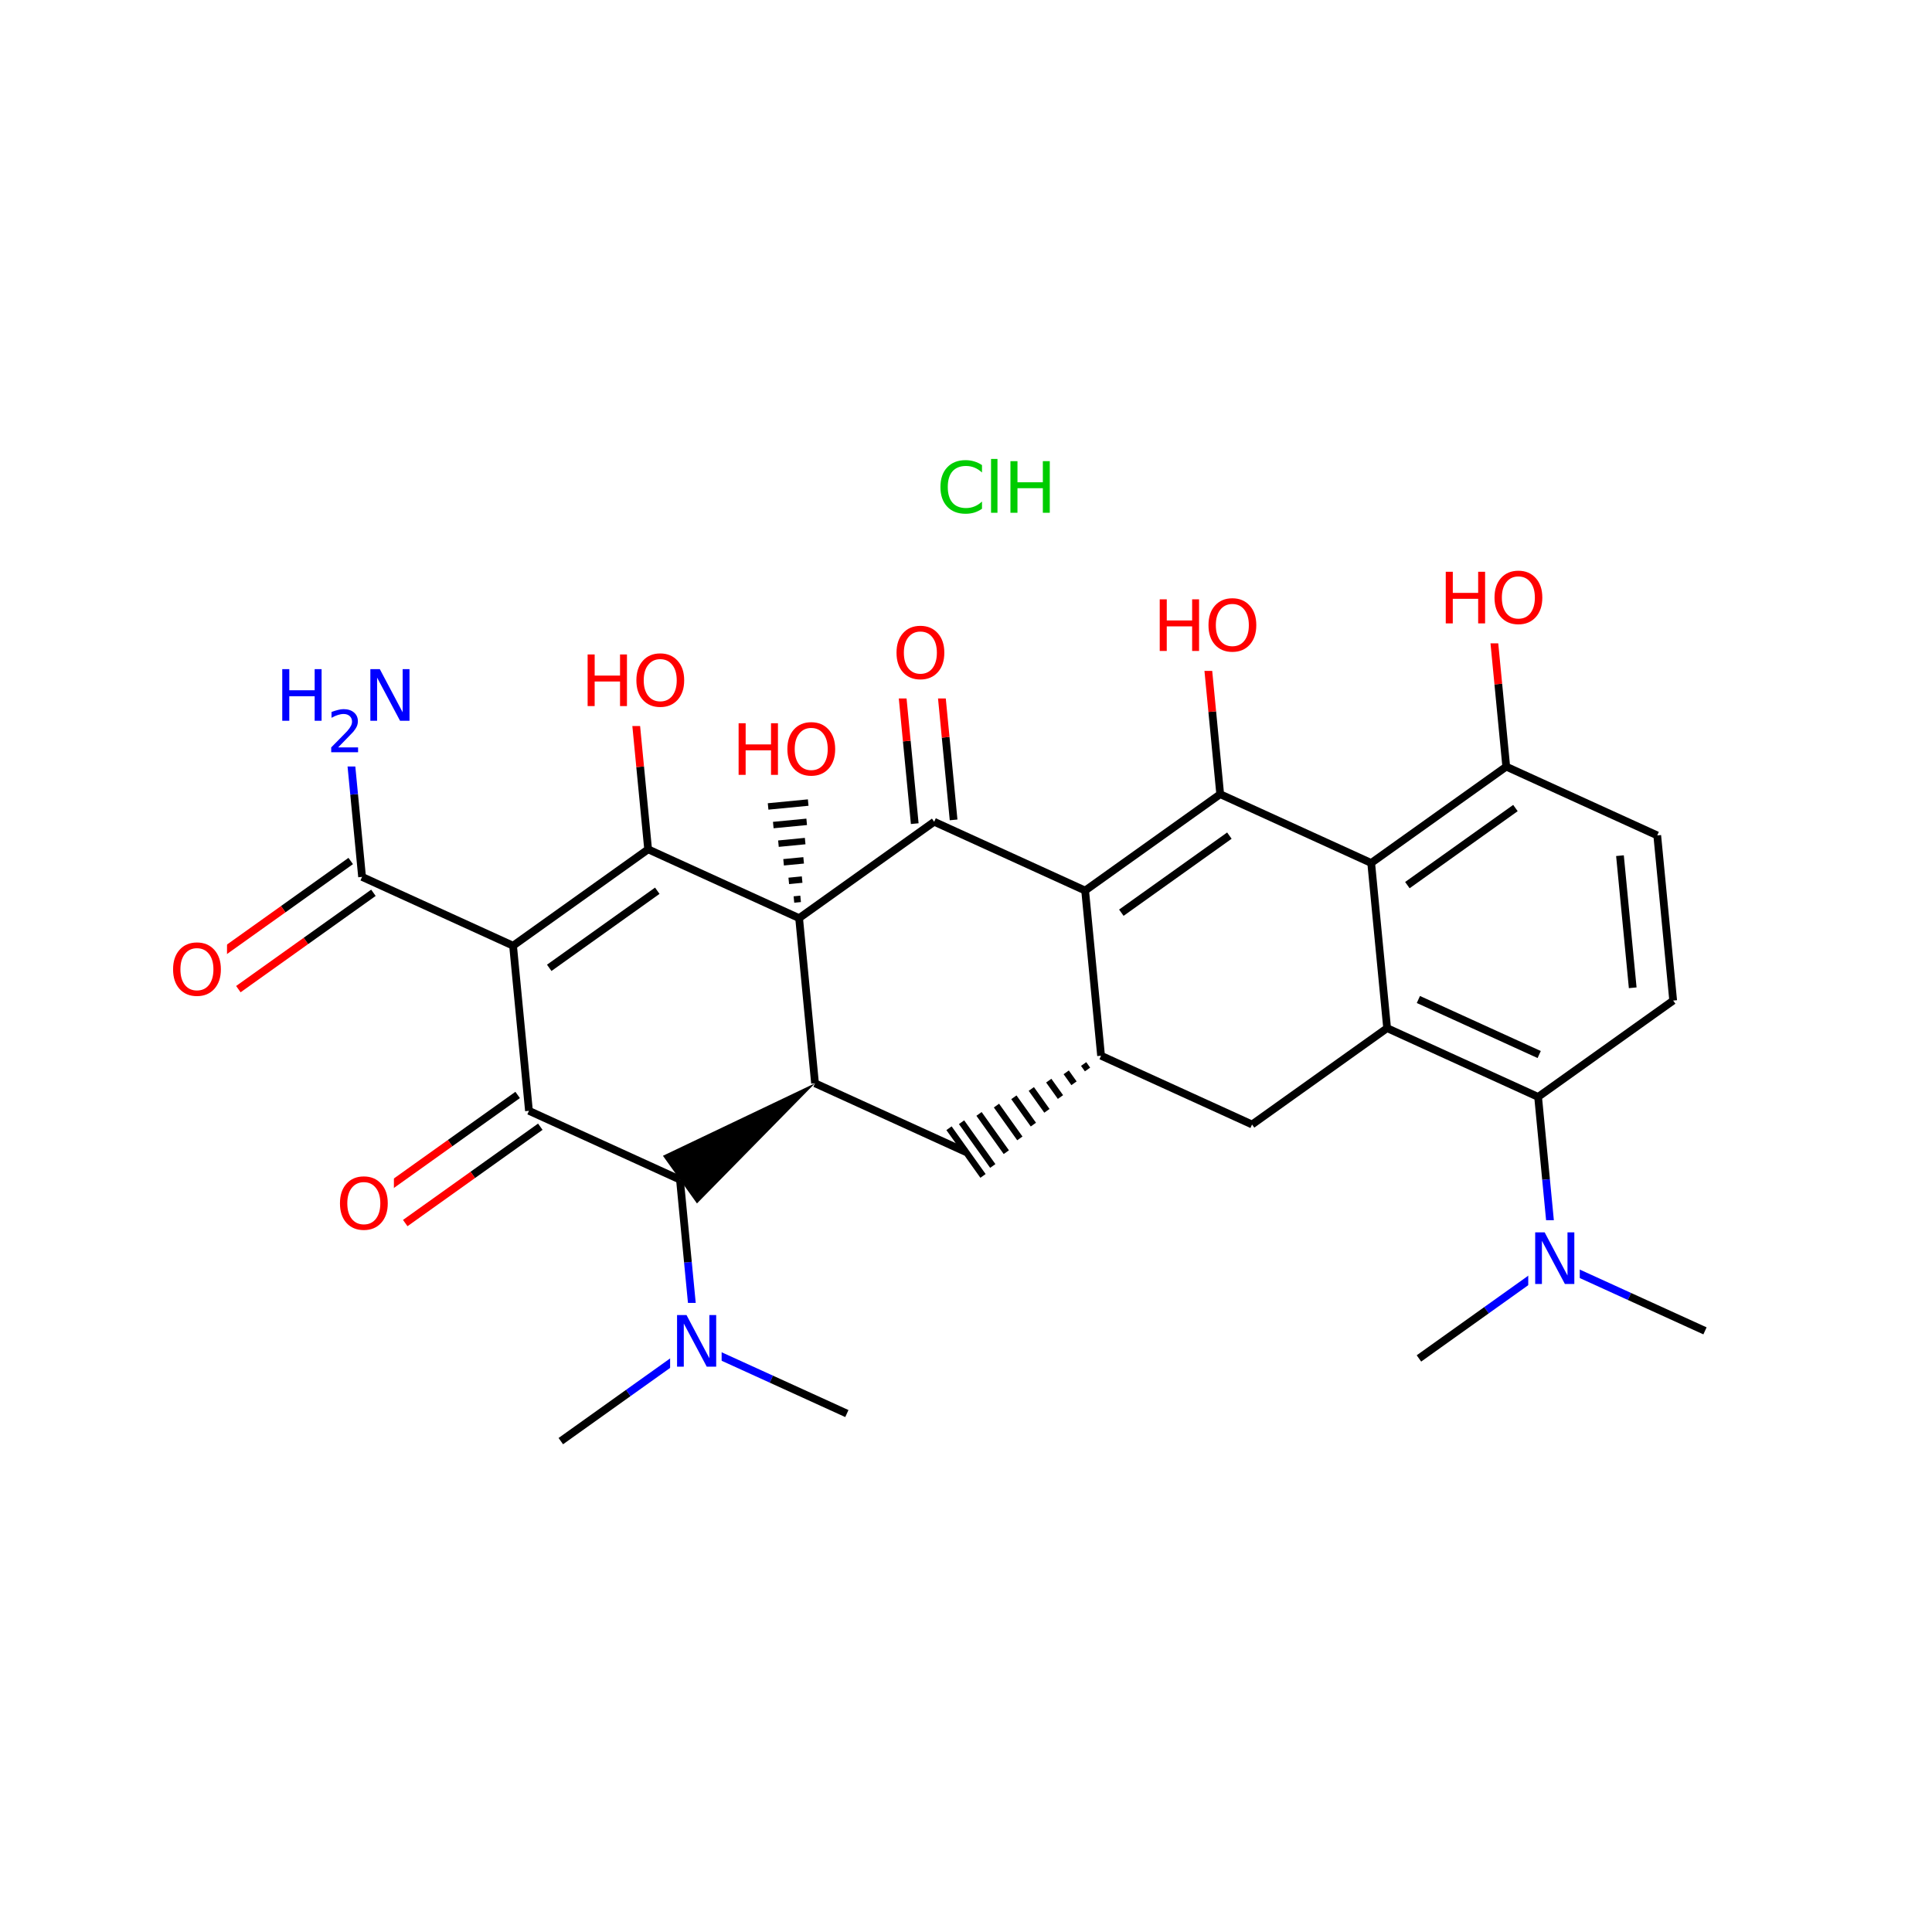 <svg xmlns="http://www.w3.org/2000/svg" xmlns:xlink="http://www.w3.org/1999/xlink" width="300pt" height="300pt" viewBox="0 0 300 300"><defs><symbol overflow="visible"><path d="M.547 1.938V-7.75h5.5v9.688zm.625-.61h4.266v-8.47H1.171zm0 0"/></symbol><symbol overflow="visible" id="a"><path d="M1.078-8.016h1.47l3.546 6.704v-6.704h1.062V0H5.688L2.124-6.703V0H1.078zm0 0"/></symbol><symbol overflow="visible" id="b"><path d="M4.328-7.28c-.78 0-1.406.296-1.875.89-.46.585-.687 1.382-.687 2.39 0 1.012.226 1.813.687 2.406.47.586 1.094.875 1.875.875.79 0 1.414-.288 1.875-.874.457-.593.688-1.394.688-2.406 0-1.008-.23-1.805-.687-2.39-.46-.594-1.086-.89-1.875-.89zm0-.892c1.125 0 2.024.383 2.703 1.14C7.708-6.28 8.048-5.27 8.048-4c0 1.262-.34 2.273-1.016 3.03C6.353-.22 5.454.157 4.33.157S2.3-.22 1.625-.97c-.668-.75-1-1.757-1-3.03 0-1.27.332-2.28 1-3.03.676-.76 1.578-1.142 2.703-1.142zm0 0"/></symbol><symbol overflow="visible" id="c"><path d="M1.078-8.016h1.094v3.282H6.11v-3.282h1.077V0H6.11v-3.813H2.17V0H1.078zm0 0"/></symbol><symbol overflow="visible" id="e"><path d="M7.078-7.406v1.156c-.367-.344-.758-.598-1.172-.766-.406-.164-.843-.25-1.312-.25-.918 0-1.62.282-2.11.844-.48.555-.718 1.36-.718 2.422 0 1.055.238 1.86.718 2.422.49.562 1.192.844 2.11.844.468 0 .906-.082 1.312-.25.414-.164.805-.422 1.172-.766v1.125c-.375.262-.777.46-1.203.594-.418.124-.867.186-1.344.186-1.21 0-2.163-.367-2.858-1.11C.972-1.703.625-2.718.625-4c0-1.29.348-2.305 1.047-3.047.695-.75 1.648-1.125 2.86-1.125.476 0 .93.07 1.36.203.424.126.82.314 1.186.564zm0 0"/></symbol><symbol overflow="visible" id="f"><path d="M1.03-8.36h1V0h-1zm0 0"/></symbol><symbol overflow="visible"><path d="M.453 1.594v-7.938h4.5v7.938zm.5-.5h3.5v-6.938h-3.5zm0 0"/></symbol><symbol overflow="visible" id="d"><path d="M1.734-.75h3.094V0H.656v-.75c.344-.344.8-.805 1.375-1.39.583-.594.954-.973 1.11-1.14.282-.322.473-.595.58-.814.112-.226.17-.445.17-.656 0-.352-.12-.64-.36-.86-.24-.218-.557-.327-.952-.327-.28 0-.578.054-.89.156-.305.093-.633.24-.985.436v-.906c.352-.133.688-.238 1-.313.313-.082.598-.125.86-.125.675 0 1.218.172 1.624.516.407.344.61.797.61 1.36 0 .273-.055.53-.156.78-.105.243-.288.524-.546.845-.074.085-.31.328-.703.734-.398.406-.95.976-1.656 1.703zm0 0"/></symbol></defs><g><path fill="#fff" d="M0 0h300v300H0z"/><path d="M87.082 223.777l10.484-7.48" stroke-width="1.2" stroke="#000" stroke-miterlimit="10" fill="none"/><path d="M97.566 216.297l10.49-7.48M108.055 208.816l11.722 5.34" stroke-width="1.2" stroke="#00f" stroke-miterlimit="10" fill="none"/><path d="M119.777 214.156l11.723 5.34" stroke-width="1.2" stroke="#000" stroke-miterlimit="10" fill="none"/><path d="M108.055 208.816l-1.235-12.824" stroke-width="1.2" stroke="#00f" stroke-miterlimit="10" fill="none"/><path d="M106.82 195.992l-1.238-12.82" stroke-width="1.2" stroke="#000" stroke-miterlimit="10" fill="none"/><path d="M104.055 202.316h8v13h-8zm0 0" fill="#fff"/><use xlink:href="#a" x="104.055" y="212.218" fill="#00f"/><path d="M126.555 168.21l-23.614 11.26 5.283 7.4zm0 0"/><path d="M82.137 172.488l23.445 10.684M126.555 168.21L150 178.89M124.086 142.566l2.47 25.645" stroke-width="1.2" stroke="#000" stroke-miterlimit="10" fill="none"/><path d="M170.973 163.93m-2.707 1.29l.605.85m-3.31.442l1.21 1.7m-3.922-.41l1.82 2.546m-4.527-1.254l2.423 3.394m-5.13-2.1l3.028 4.24m-5.733-2.952l3.632 5.094m-6.34-3.8l4.238 5.94m-6.95-4.652l4.848 6.793m-6.797-5.86l5.28 7.404" stroke="#000" stroke-miterlimit="10" fill="none"/><path d="M170.973 163.93l23.445 10.68M168.5 138.285l2.473 25.645M194.418 174.61l20.973-14.962M215.39 159.648l23.446 10.68M220.246 155.2l18.758 8.546M212.918 134.004l2.473 25.644M238.836 170.328l20.973-14.96M238.836 170.328l1.234 12.824" stroke-width="1.2" stroke="#000" stroke-miterlimit="10" fill="none"/><path d="M240.07 183.152l1.235 12.82" stroke-width="1.2" stroke="#00f" stroke-miterlimit="10" fill="none"/><path d="M259.81 155.367l-2.474-25.644M253.527 153.383l-1.98-20.516M257.336 129.723l-23.445-10.68M233.89 119.043l-20.972 14.96M235.316 125.473l-16.78 11.968M233.89 119.043l-1.234-12.824" stroke-width="1.2" stroke="#000" stroke-miterlimit="10" fill="none"/><path d="M232.656 106.22l-1.238-12.822" stroke-width="1.2" stroke="#f00" stroke-miterlimit="10" fill="none"/><path d="M212.918 134.004l-23.445-10.684M189.473 123.32L168.5 138.285M190.898 129.754l-16.777 11.97M189.473 123.32l-1.235-12.82" stroke-width="1.2" stroke="#000" stroke-miterlimit="10" fill="none"/><path d="M188.238 110.5l-1.234-12.824" stroke-width="1.2" stroke="#f00" stroke-miterlimit="10" fill="none"/><path d="M168.5 138.285l-23.44-10.683M148.074 127.313l-1.234-12.825" stroke-width="1.2" stroke="#000" stroke-miterlimit="10" fill="none"/><path d="M146.84 114.488l-1.238-12.82" stroke-width="1.2" stroke="#f00" stroke-miterlimit="10" fill="none"/><path d="M142.04 127.895l-1.235-12.825" stroke-width="1.2" stroke="#000" stroke-miterlimit="10" fill="none"/><path d="M140.805 115.07l-1.235-12.82" stroke-width="1.2" stroke="#f00" stroke-miterlimit="10" fill="none"/><path d="M145.06 127.602l-20.974 14.964" stroke-width="1.2" stroke="#000" stroke-miterlimit="10" fill="none"/><path d="M138.586 95.457h9v13h-9zm0 0" fill="#fff"/><use xlink:href="#b" x="138.586" y="105.358" fill="#f00"/><path d="M124.086 142.566l-23.445-10.683" stroke-width="1.2" stroke="#000" stroke-miterlimit="10" fill="none"/><path d="M124.086 142.566m.234-2.992l-1.04.102m1.275-3.094l-2.075.203m2.31-3.19l-3.114.3m3.35-3.293l-4.15.402m4.386-3.39l-5.188.5m5.422-3.493l-6.226.603m6.464-3.594l-7.265.702m7.5-3.69l-8.306.796m8.473-2.954l-9.05.87" stroke="#000" stroke-miterlimit="10" fill="none"/><path d="M100.64 131.883L79.67 146.848M102.063 138.313l-16.778 11.972M100.64 131.883l-1.238-12.82" stroke-width="1.2" stroke="#000" stroke-miterlimit="10" fill="none"/><path d="M99.402 119.063l-1.234-12.825" stroke-width="1.2" stroke="#f00" stroke-miterlimit="10" fill="none"/><path d="M79.668 146.848l2.47 25.64M79.668 146.848l-23.445-10.684M80.38 170.023l-10.49 7.48" stroke-width="1.2" stroke="#000" stroke-miterlimit="10" fill="none"/><path d="M69.89 177.504l-10.484 7.48" stroke-width="1.2" stroke="#f00" stroke-miterlimit="10" fill="none"/><path d="M83.898 174.957l-10.484 7.48" stroke-width="1.2" stroke="#000" stroke-miterlimit="10" fill="none"/><path d="M73.414 182.438l-10.488 7.48" stroke-width="1.2" stroke="#f00" stroke-miterlimit="10" fill="none"/><path d="M52.164 180.953h9v13h-9zm0 0" fill="#fff"/><use xlink:href="#b" x="52.164" y="190.854" fill="#f00"/><path d="M54.46 133.695l-10.483 7.485" stroke-width="1.2" stroke="#000" stroke-miterlimit="10" fill="none"/><path d="M43.977 141.18l-10.49 7.48" stroke-width="1.2" stroke="#f00" stroke-miterlimit="10" fill="none"/><path d="M57.984 138.633l-10.488 7.48" stroke-width="1.2" stroke="#000" stroke-miterlimit="10" fill="none"/><path d="M47.496 146.113l-10.484 7.48" stroke-width="1.2" stroke="#f00" stroke-miterlimit="10" fill="none"/><path d="M56.223 136.164l-1.235-12.82" stroke-width="1.2" stroke="#000" stroke-miterlimit="10" fill="none"/><path d="M54.988 123.344L53.75 110.52" stroke-width="1.2" stroke="#00f" stroke-miterlimit="10" fill="none"/><path d="M26.25 144.625h9v13h-9zm0 0" fill="#fff"/><use xlink:href="#b" x="26.25" y="154.526" fill="#f00"/><path d="M42.75 102.02h22v17h-22zm0 0" fill="#fff"/><use xlink:href="#c" x="42.75" y="111.921" fill="#00f"/><use xlink:href="#d" x="50.774" y="116.804" fill="#00f"/><use xlink:href="#a" x="56.431" y="111.921" fill="#00f"/><path d="M90.168 99.738h17v13h-17zm0 0" fill="#fff"/><g fill="#f00"><use xlink:href="#c" x="90.168" y="109.64"/><use xlink:href="#b" x="98.192" y="109.64"/></g><path d="M113.613 110.422h17v13h-17zm0 0" fill="#fff"/><g fill="#f00"><use xlink:href="#c" x="113.613" y="120.323"/><use xlink:href="#b" x="121.638" y="120.323"/></g><path d="M179.004 91.176h17v13h-17zm0 0" fill="#fff"/><g fill="#f00"><use xlink:href="#c" x="179.004" y="101.077"/><use xlink:href="#b" x="187.028" y="101.077"/></g><path d="M223.418 86.898h17v13h-17zm0 0" fill="#fff"/><g fill="#f00"><use xlink:href="#c" x="223.418" y="96.8"/><use xlink:href="#b" x="231.442" y="96.8"/></g><path d="M241.305 195.973l11.722 5.343" stroke-width="1.2" stroke="#00f" stroke-miterlimit="10" fill="none"/><path d="M253.027 201.316l11.723 5.34" stroke-width="1.2" stroke="#000" stroke-miterlimit="10" fill="none"/><path d="M241.305 195.973l-10.485 7.48" stroke-width="1.2" stroke="#00f" stroke-miterlimit="10" fill="none"/><path d="M230.82 203.453l-10.488 7.484" stroke-width="1.2" stroke="#000" stroke-miterlimit="10" fill="none"/><path d="M237.305 189.473h8v13h-8zm0 0" fill="#fff"/><use xlink:href="#a" x="237.305" y="199.374" fill="#00f"/><path d="M145.406 69.723h19v13h-19zm0 0" fill="#fff"/><g fill="#0c0"><use xlink:href="#e" x="145.406" y="79.624"/><use xlink:href="#f" x="152.857" y="79.624"/><use xlink:href="#c" x="155.822" y="79.624"/></g></g></svg>